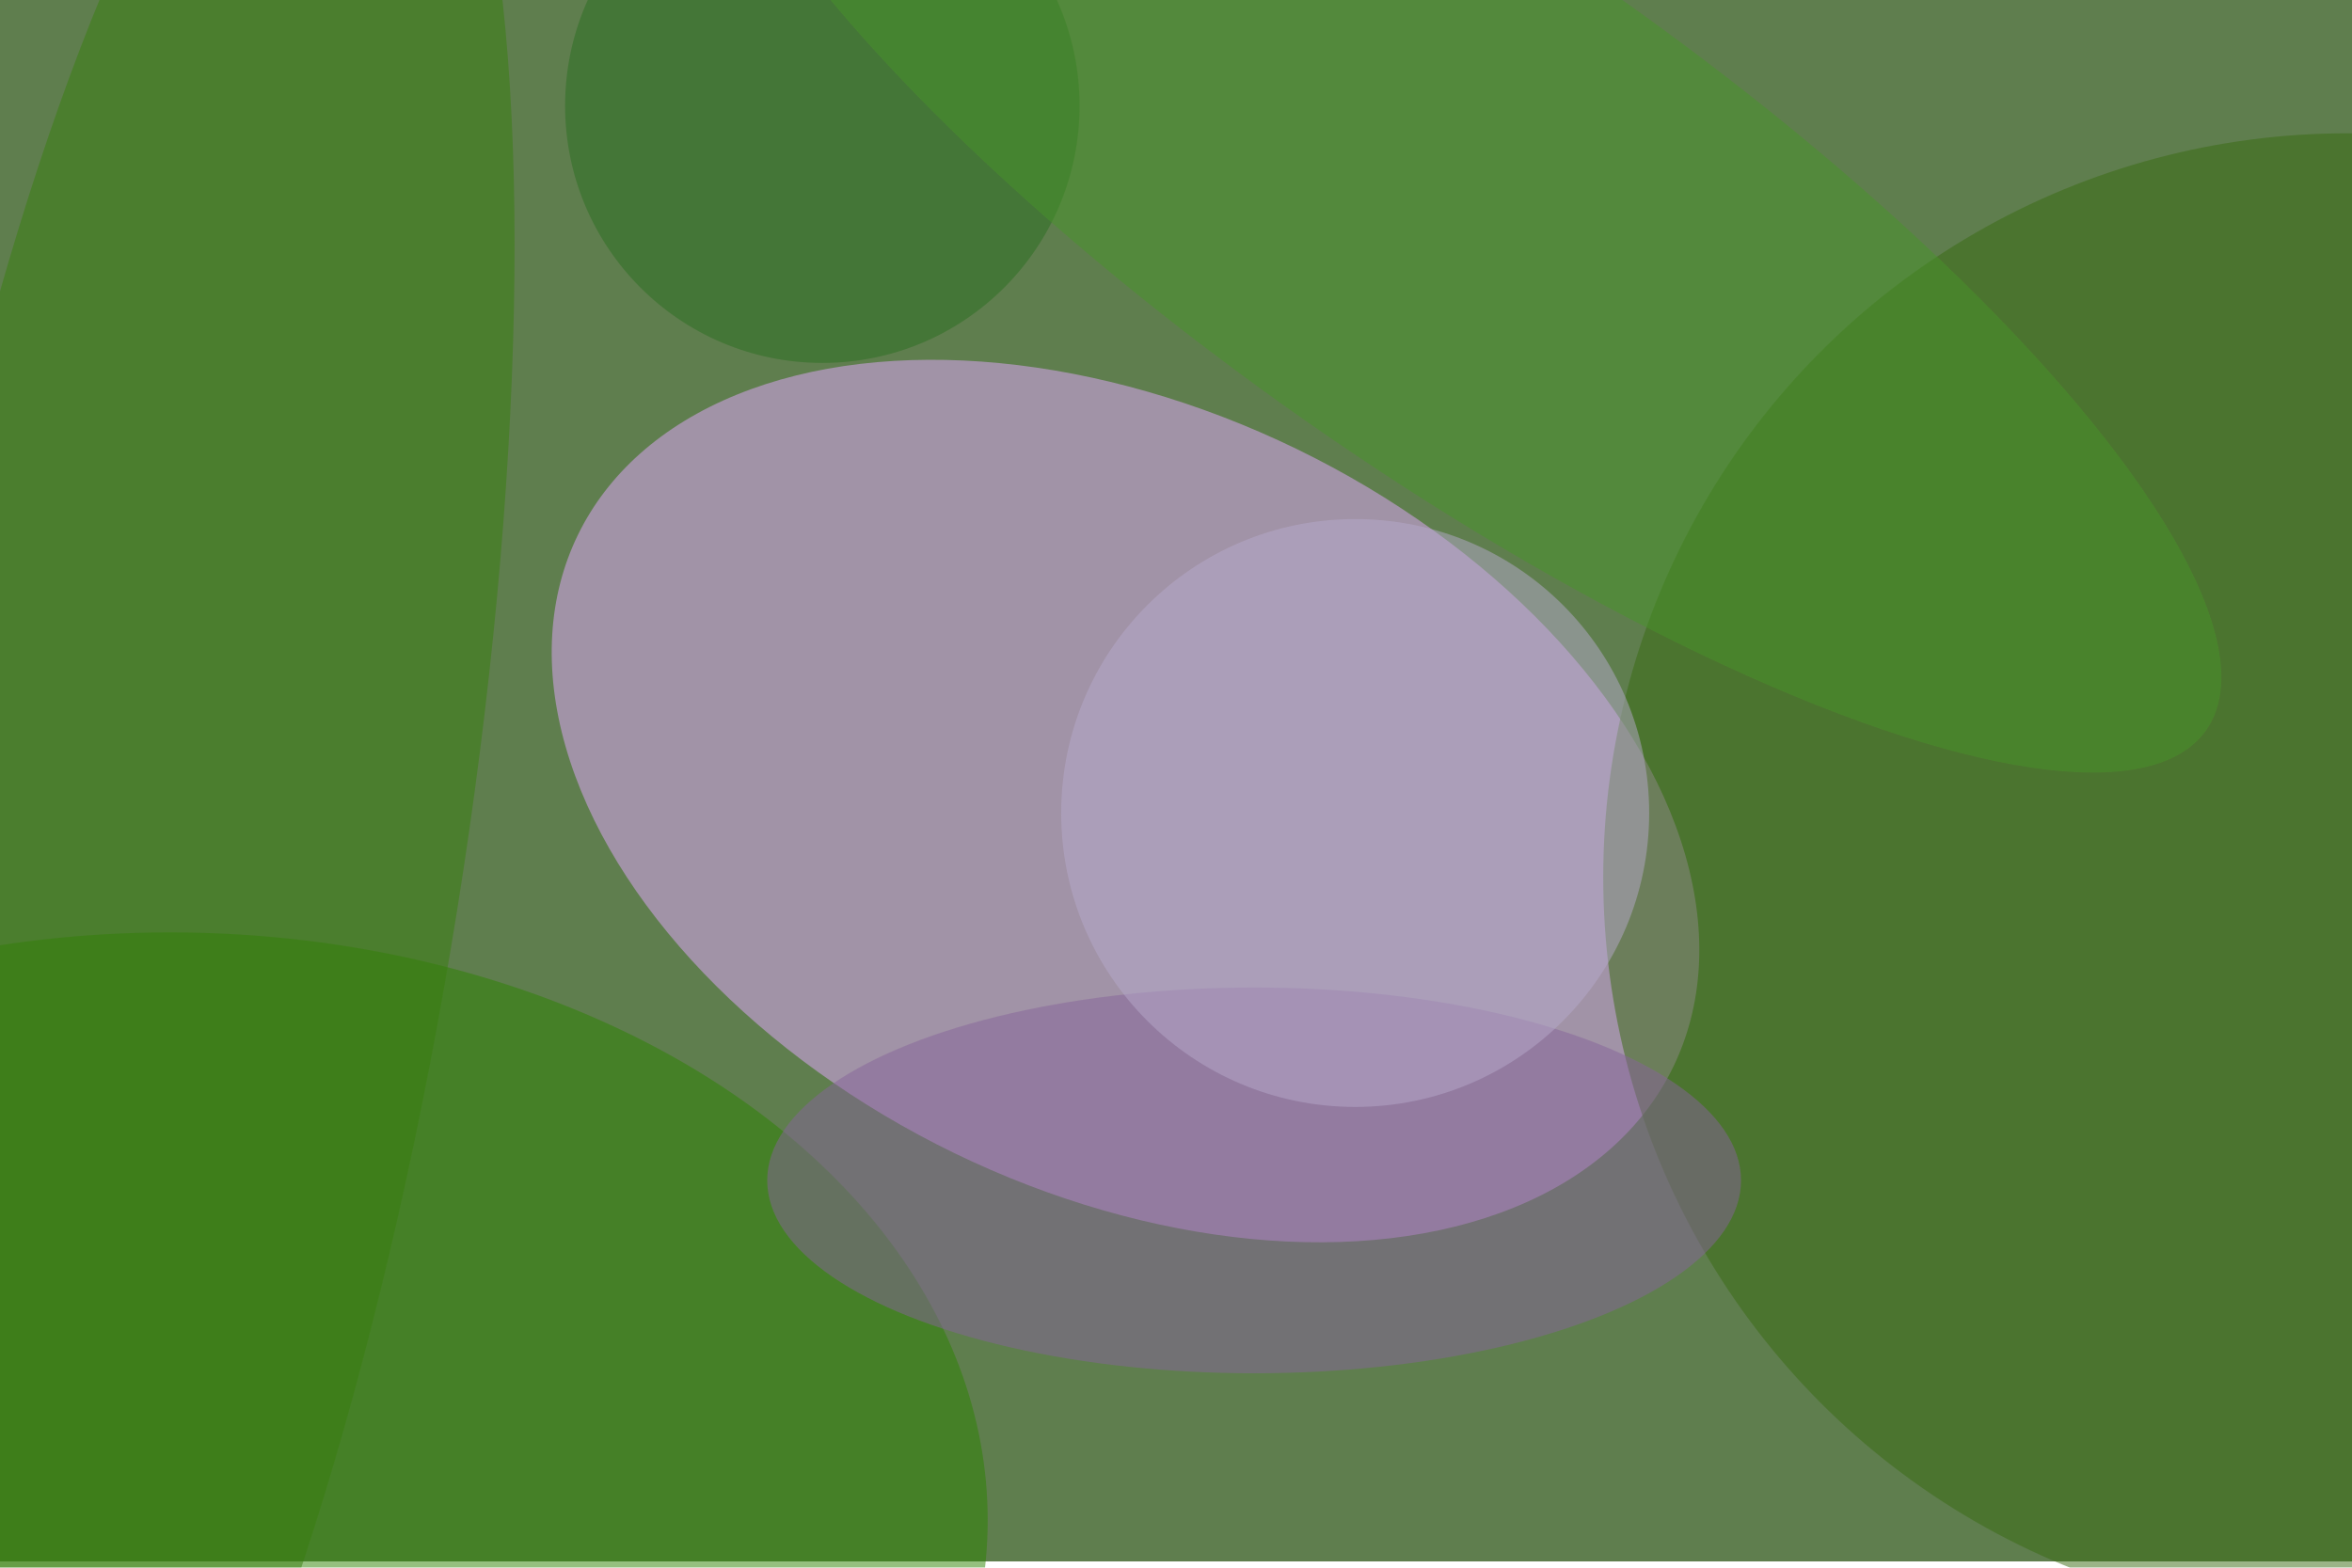 <svg xmlns="http://www.w3.org/2000/svg" viewBox="0 0 1500 1000"><filter id="b"><feGaussianBlur stdDeviation="12" /></filter><path fill="#5f7e4e" d="M0 0h1500v996H0z"/><g filter="url(#b)" transform="translate(3 3) scale(5.859)" fill-opacity=".5"><ellipse fill="#e4a9ff" rx="1" ry="1" transform="matrix(18.616 -38.338 59.619 28.95 122 86.7)"/><ellipse fill="#2d8200" cx="18" cy="165" rx="89" ry="64"/><ellipse fill="#386a11" cx="255" cy="95" rx="81" ry="81"/><ellipse fill="#387f0f" rx="1" ry="1" transform="matrix(-31.163 -4.986 20.68 -129.241 18.1 93.5)"/><ellipse fill="#87649b" cx="136" cy="128" rx="53" ry="21"/><ellipse fill="#2b6f20" cx="89" cy="11" rx="28" ry="28"/><ellipse fill="#49942b" rx="1" ry="1" transform="matrix(-81.646 -57.169 16.435 -23.471 158 21.8)"/><ellipse fill="#b7aacc" cx="147" cy="88" rx="32" ry="32"/></g></svg>